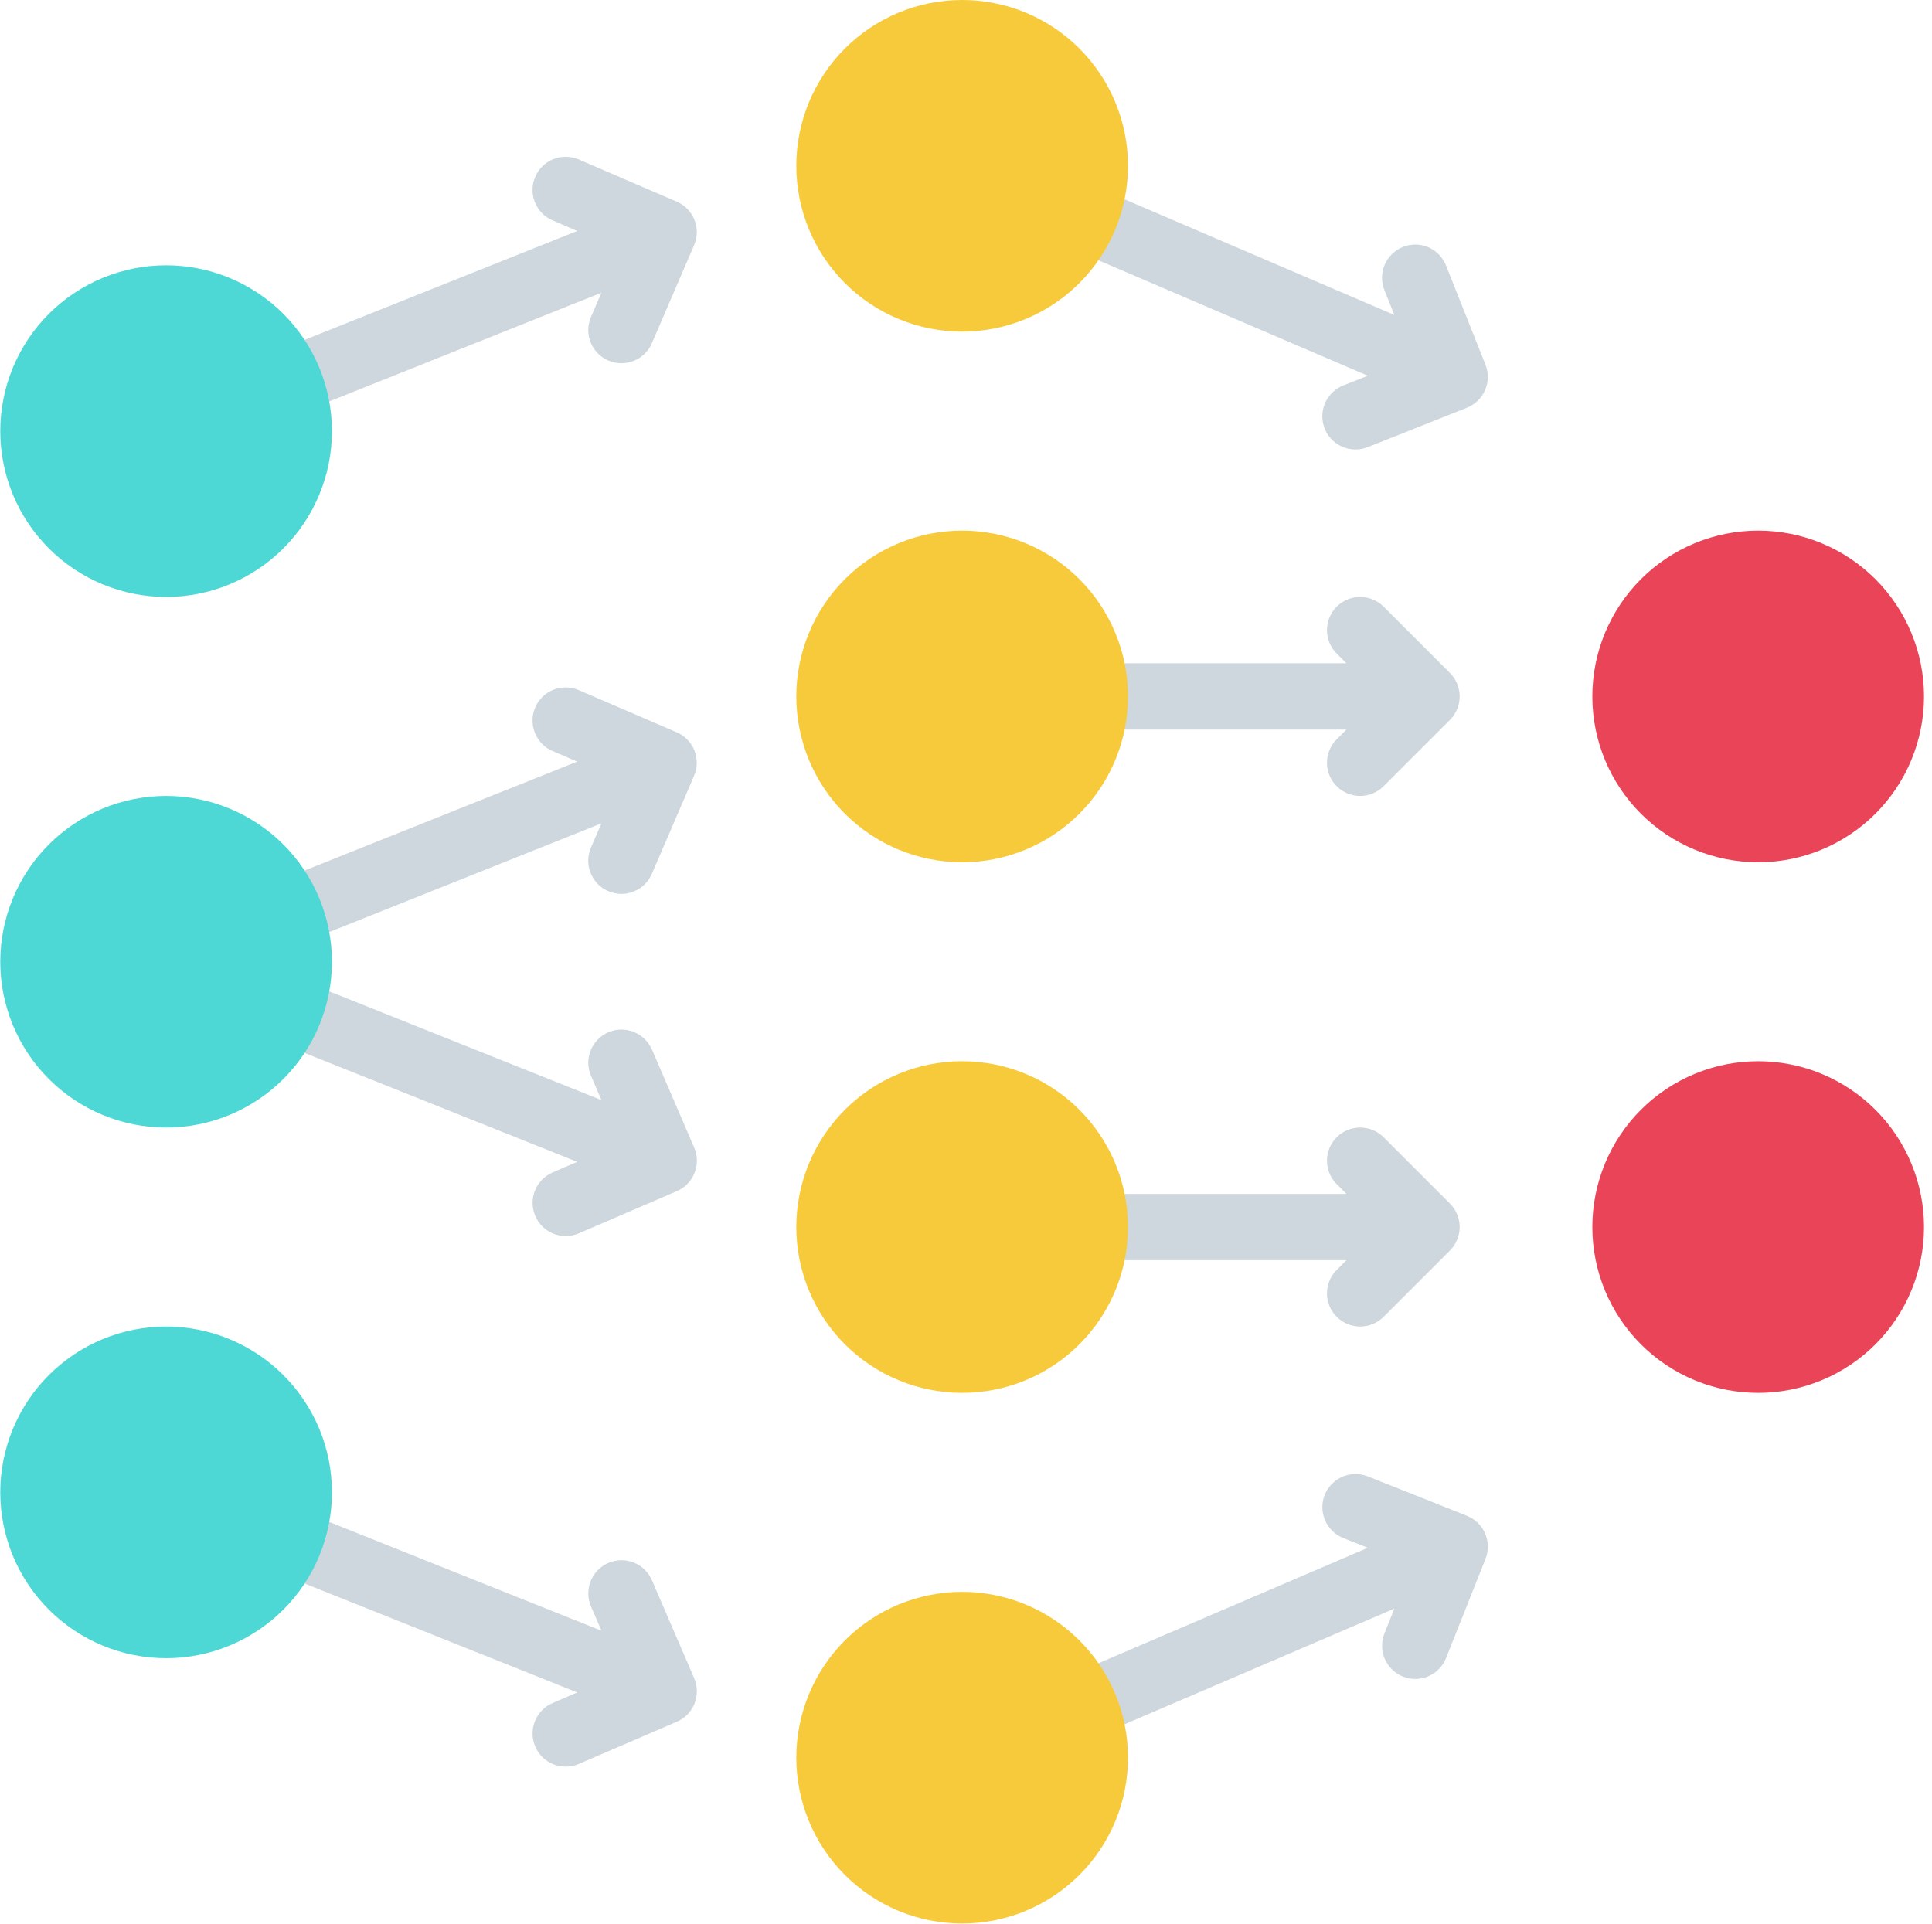 <svg xmlns="http://www.w3.org/2000/svg" xmlns:xlink="http://www.w3.org/1999/xlink" width="2500" zoomAndPan="magnify" viewBox="0 0 1874.88 1867.5" height="2490" preserveAspectRatio="xMidYMid meet" version="1.0"><defs><clipPath id="03123d3bbb"><path d="M 0.191 257 L 323 257 L 323 580 L 0.191 580 Z M 0.191 257 " clip-rule="nonzero"/></clipPath><clipPath id="530e35835b"><path d="M 0.191 772 L 323 772 L 323 1095 L 0.191 1095 Z M 0.191 772 " clip-rule="nonzero"/></clipPath><clipPath id="b1855d870c"><path d="M 0.191 1287 L 323 1287 L 323 1610 L 0.191 1610 Z M 0.191 1287 " clip-rule="nonzero"/></clipPath><clipPath id="b0336358ce"><path d="M 1545 515 L 1867.191 515 L 1867.191 837 L 1545 837 Z M 1545 515 " clip-rule="nonzero"/></clipPath><clipPath id="83028ccf93"><path d="M 1545 1030 L 1867.191 1030 L 1867.191 1352 L 1545 1352 Z M 1545 1030 " clip-rule="nonzero"/></clipPath></defs><path fill="#ced7dd" d="M 656.73 195.777 L 561.645 154.832 C 545.355 147.781 526.332 155.316 519.379 171.637 C 512.328 187.957 519.895 206.914 536.18 213.898 L 560.098 224.199 L 229.285 356.371 L 253.168 416.148 L 583.629 284.137 L 573.488 307.668 C 566.438 323.988 574.004 342.949 590.293 349.934 C 594.445 351.738 598.758 352.574 603.039 352.574 C 615.496 352.574 627.375 345.266 632.59 333.129 L 673.535 238.043 C 680.582 221.723 673.051 202.762 656.73 195.777 Z M 656.73 195.777 " fill-opacity="1" fill-rule="nonzero"/><path fill="#ced7dd" d="M 1303.582 374.141 C 1287.035 380.707 1278.988 399.441 1285.523 415.953 C 1290.547 428.605 1302.648 436.266 1315.461 436.266 C 1319.418 436.266 1323.445 435.559 1327.34 434.012 L 1423.555 395.773 C 1431.504 392.586 1437.844 386.438 1441.227 378.582 C 1444.605 370.762 1444.734 361.875 1441.578 353.926 L 1403.305 257.711 C 1396.738 241.195 1378.164 233.055 1361.492 239.715 C 1344.977 246.281 1336.898 264.984 1343.496 281.531 L 1353.121 305.707 L 1042.941 172.73 L 1017.547 231.895 L 1327.371 364.707 L 1303.582 374.172 Z M 1303.582 374.141 " fill-opacity="1" fill-rule="nonzero"/><path fill="#ced7dd" d="M 1423.586 1471.262 L 1327.371 1433.02 C 1310.855 1426.484 1292.156 1434.531 1285.555 1451.078 C 1279.023 1467.59 1287.07 1486.324 1303.613 1492.891 L 1327.402 1502.355 L 1017.578 1635.172 L 1042.977 1694.336 L 1353.156 1561.359 L 1343.531 1585.535 C 1336.93 1602.078 1345.012 1620.781 1361.523 1627.348 C 1365.449 1628.926 1369.477 1629.633 1373.434 1629.633 C 1386.215 1629.633 1398.316 1621.973 1403.34 1609.355 L 1441.613 1513.141 C 1444.797 1505.188 1444.668 1496.336 1441.258 1488.48 C 1437.91 1480.629 1431.535 1474.445 1423.586 1471.293 Z M 1423.586 1471.262 " fill-opacity="1" fill-rule="nonzero"/><path fill="#ced7dd" d="M 1407.105 653.227 L 1342.727 588.844 C 1330.141 576.258 1309.797 576.258 1297.207 588.844 C 1284.621 601.43 1284.621 621.773 1297.207 634.363 L 1306.641 643.793 L 1030.262 643.793 L 1030.262 708.172 L 1306.641 708.172 L 1297.207 717.605 C 1284.621 730.191 1284.621 750.535 1297.207 763.121 C 1303.484 769.398 1311.727 772.551 1319.969 772.551 C 1328.207 772.551 1336.449 769.398 1342.727 763.121 L 1407.105 698.742 C 1419.691 686.156 1419.691 665.812 1407.105 653.223 Z M 1407.105 653.227 " fill-opacity="1" fill-rule="nonzero"/><path fill="#ced7dd" d="M 656.73 710.812 L 561.645 669.867 C 545.355 662.848 526.332 670.316 519.379 686.668 C 512.328 702.988 519.895 721.949 536.18 728.934 L 560.066 739.234 L 245.766 864.809 L 269.652 924.582 L 583.598 799.172 L 573.457 822.703 C 566.406 839.023 573.973 857.984 590.258 864.969 C 594.41 866.77 598.727 867.609 603.008 867.609 C 615.465 867.609 627.344 860.301 632.559 848.164 L 673.5 753.078 C 680.551 736.758 673.02 717.797 656.699 710.812 Z M 656.73 710.812 " fill-opacity="1" fill-rule="nonzero"/><path fill="#ced7dd" d="M 632.59 1533.836 C 625.57 1517.453 606.547 1509.984 590.324 1517.035 C 574.004 1524.051 566.473 1543.012 573.52 1559.301 L 583.66 1582.828 L 237.523 1444.512 L 213.641 1504.285 L 560.129 1642.734 L 536.215 1653.035 C 519.895 1660.051 512.359 1679.012 519.41 1695.301 C 524.625 1707.5 536.504 1714.742 548.961 1714.742 C 553.242 1714.742 557.555 1713.906 561.707 1712.102 L 656.797 1671.156 C 673.148 1664.141 680.648 1645.18 673.598 1628.895 L 632.652 1533.805 Z M 632.59 1533.836 " fill-opacity="1" fill-rule="nonzero"/><path fill="#ced7dd" d="M 632.59 1018.801 C 625.57 1002.418 606.547 995.016 590.324 1002 C 574.004 1009.016 566.473 1027.977 573.52 1044.266 L 583.66 1067.797 L 269.715 942.383 L 245.832 1002.16 L 560.129 1127.73 L 536.246 1138.031 C 519.926 1145.051 512.395 1164.012 519.441 1180.297 C 524.656 1192.496 536.535 1199.742 548.992 1199.742 C 553.273 1199.742 557.586 1198.902 561.738 1197.102 L 656.828 1156.156 C 673.18 1149.137 680.68 1130.18 673.629 1113.891 L 632.684 1018.801 Z M 632.59 1018.801 " fill-opacity="1" fill-rule="nonzero"/><path fill="#ced7dd" d="M 1297.207 1278.156 C 1303.484 1284.43 1311.727 1287.586 1319.969 1287.586 C 1328.207 1287.586 1336.449 1284.43 1342.727 1278.156 L 1407.105 1213.773 C 1419.691 1201.188 1419.691 1180.844 1407.105 1168.258 L 1342.727 1103.879 C 1330.141 1091.293 1309.797 1091.293 1297.207 1103.879 C 1284.621 1116.465 1284.621 1136.809 1297.207 1149.395 L 1306.641 1158.828 L 1030.262 1158.828 L 1030.262 1223.207 L 1306.641 1223.207 L 1297.207 1232.637 C 1284.621 1245.223 1284.621 1265.57 1297.207 1278.156 Z M 1297.207 1278.156 " fill-opacity="1" fill-rule="nonzero"/><path fill="#f7ca3c" d="M 1094.641 160.949 C 1094.641 163.582 1094.574 166.215 1094.445 168.844 C 1094.316 171.477 1094.121 174.102 1093.863 176.723 C 1093.605 179.344 1093.285 181.957 1092.898 184.562 C 1092.512 187.168 1092.059 189.766 1091.547 192.348 C 1091.031 194.93 1090.457 197.5 1089.816 200.055 C 1089.176 202.609 1088.473 205.148 1087.707 207.668 C 1086.945 210.191 1086.117 212.691 1085.23 215.172 C 1084.344 217.648 1083.395 220.105 1082.387 222.539 C 1081.379 224.973 1080.312 227.383 1079.188 229.762 C 1078.059 232.145 1076.875 234.496 1075.633 236.82 C 1074.395 239.141 1073.094 241.434 1071.742 243.691 C 1070.387 245.953 1068.977 248.176 1067.516 250.367 C 1066.051 252.555 1064.535 254.711 1062.965 256.824 C 1061.398 258.941 1059.777 261.016 1058.105 263.055 C 1056.434 265.09 1054.715 267.082 1052.945 269.035 C 1051.176 270.984 1049.359 272.895 1047.5 274.758 C 1045.637 276.617 1043.73 278.434 1041.777 280.203 C 1039.824 281.973 1037.832 283.691 1035.797 285.363 C 1033.758 287.035 1031.684 288.652 1029.566 290.223 C 1027.453 291.793 1025.301 293.309 1023.109 294.773 C 1020.918 296.234 1018.695 297.645 1016.434 299 C 1014.176 300.352 1011.883 301.648 1009.562 302.891 C 1007.238 304.133 1004.887 305.316 1002.504 306.445 C 1000.125 307.57 997.715 308.637 995.281 309.645 C 992.848 310.652 990.395 311.602 987.914 312.488 C 985.434 313.375 982.934 314.203 980.41 314.965 C 977.891 315.73 975.352 316.434 972.797 317.074 C 970.242 317.715 967.672 318.289 965.09 318.805 C 962.508 319.316 959.914 319.77 957.309 320.156 C 954.703 320.539 952.09 320.863 949.465 321.121 C 946.844 321.379 944.219 321.574 941.59 321.703 C 938.957 321.832 936.324 321.898 933.691 321.898 C 931.059 321.898 928.426 321.832 925.793 321.703 C 923.164 321.574 920.535 321.379 917.914 321.121 C 915.293 320.863 912.68 320.539 910.074 320.156 C 907.469 319.77 904.875 319.316 902.293 318.805 C 899.707 318.289 897.141 317.715 894.582 317.074 C 892.027 316.434 889.492 315.73 886.969 314.965 C 884.449 314.203 881.949 313.375 879.469 312.488 C 876.988 311.602 874.531 310.652 872.098 309.645 C 869.664 308.637 867.258 307.57 864.875 306.445 C 862.496 305.316 860.145 304.133 857.82 302.891 C 855.496 301.648 853.207 300.352 850.945 299 C 848.688 297.645 846.465 296.234 844.273 294.773 C 842.082 293.309 839.93 291.793 837.812 290.223 C 835.699 288.652 833.621 287.035 831.586 285.363 C 829.551 283.691 827.555 281.973 825.605 280.203 C 823.652 278.434 821.746 276.617 819.883 274.758 C 818.02 272.895 816.207 270.984 814.438 269.035 C 812.668 267.082 810.949 265.09 809.277 263.055 C 807.605 261.016 805.984 258.941 804.414 256.824 C 802.848 254.711 801.332 252.555 799.867 250.367 C 798.402 248.176 796.996 245.953 795.641 243.691 C 794.285 241.434 792.988 239.141 791.746 236.82 C 790.504 234.496 789.32 232.145 788.195 229.762 C 787.07 227.383 786.004 224.973 784.992 222.539 C 783.984 220.105 783.039 217.648 782.152 215.172 C 781.262 212.691 780.438 210.191 779.672 207.668 C 778.91 205.148 778.207 202.609 777.566 200.055 C 776.926 197.5 776.348 194.93 775.836 192.348 C 775.32 189.766 774.871 187.168 774.484 184.562 C 774.098 181.957 773.777 179.344 773.52 176.723 C 773.258 174.102 773.066 171.477 772.938 168.844 C 772.809 166.215 772.742 163.582 772.742 160.949 C 772.742 158.312 772.809 155.684 772.938 153.051 C 773.066 150.422 773.258 147.793 773.52 145.172 C 773.777 142.551 774.098 139.938 774.484 137.332 C 774.871 134.727 775.32 132.133 775.836 129.547 C 776.348 126.965 776.926 124.395 777.566 121.84 C 778.207 119.285 778.91 116.75 779.672 114.227 C 780.438 111.707 781.262 109.207 782.152 106.727 C 783.039 104.246 783.984 101.789 784.992 99.355 C 786.004 96.922 787.07 94.516 788.195 92.133 C 789.32 89.754 790.504 87.402 791.746 85.078 C 792.988 82.754 794.285 80.465 795.641 78.203 C 796.996 75.945 798.402 73.719 799.867 71.531 C 801.332 69.34 802.848 67.188 804.414 65.07 C 805.984 62.957 807.605 60.879 809.277 58.844 C 810.949 56.809 812.668 54.812 814.438 52.863 C 816.203 50.91 818.02 49.004 819.883 47.141 C 821.746 45.277 823.652 43.461 825.605 41.695 C 827.555 39.926 829.551 38.203 831.586 36.535 C 833.621 34.863 835.699 33.242 837.812 31.672 C 839.93 30.105 842.082 28.59 844.273 27.125 C 846.465 25.66 848.688 24.254 850.945 22.898 C 853.207 21.543 855.496 20.246 857.82 19.004 C 860.145 17.762 862.496 16.578 864.875 15.453 C 867.258 14.328 869.664 13.258 872.098 12.25 C 874.531 11.242 876.988 10.297 879.469 9.41 C 881.949 8.52 884.449 7.695 886.969 6.93 C 889.492 6.164 892.027 5.465 894.582 4.824 C 897.141 4.184 899.707 3.605 902.293 3.094 C 904.875 2.578 907.469 2.129 910.074 1.742 C 912.68 1.355 915.293 1.031 917.914 0.773 C 920.535 0.516 923.164 0.324 925.793 0.195 C 928.426 0.066 931.059 0 933.691 0 C 936.324 0 938.957 0.066 941.59 0.195 C 944.219 0.324 946.844 0.516 949.465 0.773 C 952.09 1.031 954.703 1.355 957.309 1.742 C 959.914 2.129 962.508 2.578 965.09 3.094 C 967.672 3.605 970.242 4.184 972.797 4.824 C 975.352 5.465 977.891 6.164 980.41 6.93 C 982.934 7.695 985.434 8.52 987.914 9.41 C 990.395 10.297 992.848 11.242 995.281 12.25 C 997.715 13.258 1000.125 14.328 1002.504 15.453 C 1004.887 16.578 1007.238 17.762 1009.562 19.004 C 1011.883 20.246 1014.176 21.543 1016.434 22.898 C 1018.695 24.254 1020.918 25.66 1023.109 27.125 C 1025.301 28.59 1027.453 30.105 1029.566 31.672 C 1031.684 33.242 1033.758 34.863 1035.797 36.535 C 1037.832 38.203 1039.824 39.926 1041.777 41.695 C 1043.73 43.461 1045.637 45.277 1047.5 47.141 C 1049.359 49.004 1051.176 50.91 1052.945 52.863 C 1054.715 54.812 1056.434 56.809 1058.105 58.844 C 1059.777 60.879 1061.398 62.957 1062.965 65.07 C 1064.535 67.188 1066.051 69.34 1067.516 71.531 C 1068.977 73.719 1070.387 75.945 1071.742 78.203 C 1073.094 80.465 1074.395 82.754 1075.633 85.078 C 1076.875 87.402 1078.059 89.754 1079.188 92.133 C 1080.312 94.516 1081.379 96.922 1082.387 99.355 C 1083.395 101.789 1084.344 104.246 1085.23 106.727 C 1086.117 109.207 1086.945 111.707 1087.707 114.227 C 1088.473 116.75 1089.176 119.285 1089.816 121.84 C 1090.457 124.395 1091.031 126.965 1091.547 129.547 C 1092.059 132.133 1092.512 134.727 1092.898 137.332 C 1093.285 139.938 1093.605 142.551 1093.863 145.172 C 1094.121 147.793 1094.316 150.422 1094.445 153.051 C 1094.574 155.684 1094.641 158.312 1094.641 160.949 Z M 1094.641 160.949 " fill-opacity="1" fill-rule="nonzero"/><path fill="#f7ca3c" d="M 1094.641 675.984 C 1094.641 678.617 1094.574 681.25 1094.445 683.879 C 1094.316 686.512 1094.121 689.137 1093.863 691.758 C 1093.605 694.379 1093.285 696.992 1092.898 699.598 C 1092.512 702.203 1092.059 704.797 1091.547 707.383 C 1091.031 709.965 1090.457 712.535 1089.816 715.09 C 1089.176 717.645 1088.473 720.184 1087.707 722.703 C 1086.945 725.223 1086.117 727.723 1085.23 730.203 C 1084.344 732.684 1083.395 735.141 1082.387 737.574 C 1081.379 740.008 1080.312 742.414 1079.188 744.797 C 1078.059 747.18 1076.875 749.531 1075.633 751.852 C 1074.395 754.176 1073.094 756.469 1071.742 758.727 C 1070.387 760.984 1068.977 763.211 1067.516 765.402 C 1066.051 767.59 1064.535 769.742 1062.965 771.859 C 1061.398 773.977 1059.777 776.051 1058.105 778.086 C 1056.434 780.125 1054.715 782.117 1052.945 784.07 C 1051.176 786.02 1049.359 787.926 1047.5 789.789 C 1045.637 791.652 1043.73 793.469 1041.777 795.238 C 1039.824 797.008 1037.832 798.727 1035.797 800.398 C 1033.758 802.07 1031.684 803.688 1029.566 805.258 C 1027.453 806.828 1025.301 808.344 1023.109 809.805 C 1020.918 811.27 1018.695 812.68 1016.434 814.031 C 1014.176 815.387 1011.883 816.684 1009.562 817.926 C 1007.238 819.168 1004.887 820.352 1002.504 821.477 C 1000.125 822.605 997.715 823.672 995.281 824.68 C 992.848 825.688 990.395 826.637 987.914 827.523 C 985.434 828.41 982.934 829.234 980.41 830 C 977.891 830.766 975.352 831.469 972.797 832.109 C 970.242 832.746 967.672 833.324 965.09 833.84 C 962.508 834.352 959.914 834.801 957.309 835.188 C 954.703 835.574 952.09 835.898 949.465 836.156 C 946.844 836.414 944.219 836.609 941.59 836.738 C 938.957 836.867 936.324 836.93 933.691 836.93 C 931.059 836.93 928.426 836.867 925.793 836.738 C 923.164 836.609 920.535 836.414 917.914 836.156 C 915.293 835.898 912.68 835.574 910.074 835.188 C 907.469 834.801 904.875 834.352 902.293 833.84 C 899.707 833.324 897.141 832.746 894.582 832.109 C 892.027 831.469 889.492 830.766 886.969 830 C 884.449 829.234 881.949 828.41 879.469 827.523 C 876.988 826.637 874.531 825.688 872.098 824.68 C 869.664 823.672 867.258 822.605 864.875 821.477 C 862.496 820.352 860.145 819.168 857.82 817.926 C 855.496 816.684 853.207 815.387 850.945 814.031 C 848.688 812.68 846.465 811.27 844.273 809.805 C 842.082 808.344 839.93 806.828 837.812 805.258 C 835.699 803.688 833.621 802.07 831.586 800.398 C 829.551 798.727 827.555 797.008 825.605 795.238 C 823.652 793.469 821.746 791.652 819.883 789.789 C 818.02 787.926 816.207 786.02 814.438 784.07 C 812.668 782.117 810.949 780.125 809.277 778.086 C 807.605 776.051 805.984 773.977 804.414 771.859 C 802.848 769.742 801.332 767.59 799.867 765.402 C 798.402 763.211 796.996 760.984 795.641 758.727 C 794.285 756.469 792.988 754.176 791.746 751.852 C 790.504 749.531 789.32 747.18 788.195 744.797 C 787.07 742.414 786.004 740.008 784.992 737.574 C 783.984 735.141 783.039 732.684 782.152 730.203 C 781.262 727.723 780.438 725.223 779.672 722.703 C 778.91 720.184 778.207 717.645 777.566 715.09 C 776.926 712.535 776.348 709.965 775.836 707.383 C 775.32 704.797 774.871 702.203 774.484 699.598 C 774.098 696.992 773.777 694.379 773.52 691.758 C 773.258 689.137 773.066 686.512 772.938 683.879 C 772.809 681.25 772.742 678.617 772.742 675.984 C 772.742 673.348 772.809 670.715 772.938 668.086 C 773.066 665.453 773.258 662.828 773.52 660.207 C 773.777 657.586 774.098 654.973 774.484 652.367 C 774.871 649.762 775.32 647.168 775.836 644.582 C 776.348 642 776.926 639.43 777.566 636.875 C 778.207 634.32 778.91 631.781 779.672 629.262 C 780.438 626.742 781.262 624.242 782.152 621.762 C 783.039 619.281 783.984 616.824 784.992 614.391 C 786.004 611.957 787.07 609.551 788.195 607.168 C 789.32 604.789 790.504 602.434 791.746 600.113 C 792.988 597.789 794.285 595.496 795.641 593.238 C 796.996 590.98 798.402 588.754 799.867 586.566 C 801.332 584.375 802.848 582.223 804.414 580.105 C 805.984 577.992 807.605 575.914 809.277 573.879 C 810.949 571.844 812.668 569.848 814.438 567.895 C 816.203 565.945 818.02 564.039 819.883 562.176 C 821.746 560.312 823.652 558.496 825.605 556.727 C 827.555 554.961 829.551 553.238 831.586 551.566 C 833.621 549.898 835.699 548.277 837.812 546.707 C 839.93 545.141 842.082 543.621 844.273 542.16 C 846.465 540.695 848.688 539.285 850.945 537.934 C 853.207 536.578 855.496 535.281 857.82 534.039 C 860.145 532.797 862.496 531.613 864.875 530.488 C 867.258 529.359 869.664 528.293 872.098 527.285 C 874.531 526.277 876.988 525.332 879.469 524.441 C 881.949 523.555 884.449 522.73 886.969 521.965 C 889.492 521.199 892.027 520.496 894.582 519.859 C 897.141 519.219 899.707 518.641 902.293 518.129 C 904.875 517.613 907.469 517.164 910.074 516.777 C 912.68 516.391 915.293 516.066 917.914 515.809 C 920.535 515.551 923.164 515.359 925.793 515.227 C 928.426 515.098 931.059 515.035 933.691 515.035 C 936.324 515.035 938.957 515.098 941.59 515.227 C 944.219 515.359 946.844 515.551 949.465 515.809 C 952.09 516.066 954.703 516.391 957.309 516.777 C 959.914 517.164 962.508 517.613 965.09 518.129 C 967.672 518.641 970.242 519.219 972.797 519.859 C 975.352 520.496 977.891 521.199 980.41 521.965 C 982.934 522.73 985.434 523.555 987.914 524.441 C 990.395 525.332 992.848 526.277 995.281 527.285 C 997.715 528.293 1000.125 529.359 1002.504 530.488 C 1004.887 531.613 1007.238 532.797 1009.562 534.039 C 1011.883 535.281 1014.176 536.578 1016.434 537.934 C 1018.695 539.285 1020.918 540.695 1023.109 542.16 C 1025.301 543.621 1027.453 545.141 1029.566 546.707 C 1031.684 548.277 1033.758 549.898 1035.797 551.566 C 1037.832 553.238 1039.824 554.961 1041.777 556.727 C 1043.73 558.496 1045.637 560.312 1047.5 562.176 C 1049.359 564.039 1051.176 565.945 1052.945 567.895 C 1054.715 569.848 1056.434 571.844 1058.105 573.879 C 1059.777 575.914 1061.398 577.992 1062.965 580.105 C 1064.535 582.223 1066.051 584.375 1067.516 586.566 C 1068.977 588.754 1070.387 590.98 1071.742 593.238 C 1073.094 595.496 1074.395 597.789 1075.633 600.113 C 1076.875 602.434 1078.059 604.789 1079.188 607.168 C 1080.312 609.551 1081.379 611.957 1082.387 614.391 C 1083.395 616.824 1084.344 619.281 1085.23 621.762 C 1086.117 624.242 1086.945 626.742 1087.707 629.262 C 1088.473 631.781 1089.176 634.32 1089.816 636.875 C 1090.457 639.43 1091.031 642 1091.547 644.582 C 1092.059 647.168 1092.512 649.762 1092.898 652.367 C 1093.285 654.973 1093.605 657.586 1093.863 660.207 C 1094.121 662.828 1094.316 665.453 1094.445 668.086 C 1094.574 670.715 1094.641 673.348 1094.641 675.984 Z M 1094.641 675.984 " fill-opacity="1" fill-rule="nonzero"/><path fill="#f7ca3c" d="M 1094.641 1191.016 C 1094.641 1193.652 1094.574 1196.285 1094.445 1198.914 C 1094.316 1201.547 1094.121 1204.172 1093.863 1206.793 C 1093.605 1209.414 1093.285 1212.027 1092.898 1214.633 C 1092.512 1217.238 1092.059 1219.832 1091.547 1222.418 C 1091.031 1225 1090.457 1227.57 1089.816 1230.125 C 1089.176 1232.68 1088.473 1235.219 1087.707 1237.738 C 1086.945 1240.258 1086.117 1242.758 1085.23 1245.238 C 1084.344 1247.719 1083.395 1250.176 1082.387 1252.609 C 1081.379 1255.043 1080.312 1257.449 1079.188 1259.832 C 1078.059 1262.211 1076.875 1264.566 1075.633 1266.887 C 1074.395 1269.211 1073.094 1271.5 1071.742 1273.762 C 1070.387 1276.02 1068.977 1278.246 1067.516 1280.434 C 1066.051 1282.625 1064.535 1284.777 1062.965 1286.895 C 1061.398 1289.008 1059.777 1291.086 1058.105 1293.121 C 1056.434 1295.156 1054.715 1297.152 1052.945 1299.102 C 1051.176 1301.055 1049.359 1302.961 1047.5 1304.824 C 1045.637 1306.688 1043.73 1308.504 1041.777 1310.273 C 1039.824 1312.039 1037.832 1313.762 1035.797 1315.434 C 1033.758 1317.102 1031.684 1318.723 1029.566 1320.293 C 1027.453 1321.859 1025.301 1323.379 1023.109 1324.84 C 1020.918 1326.305 1018.695 1327.715 1016.434 1329.066 C 1014.176 1330.422 1011.883 1331.719 1009.562 1332.961 C 1007.238 1334.203 1004.887 1335.387 1002.504 1336.512 C 1000.125 1337.641 997.715 1338.707 995.281 1339.715 C 992.848 1340.723 990.395 1341.668 987.914 1342.559 C 985.434 1343.445 982.934 1344.27 980.41 1345.035 C 977.891 1345.801 975.352 1346.504 972.797 1347.141 C 970.242 1347.781 967.672 1348.359 965.09 1348.871 C 962.508 1349.387 959.914 1349.836 957.309 1350.223 C 954.703 1350.609 952.09 1350.934 949.465 1351.191 C 946.844 1351.449 944.219 1351.641 941.59 1351.773 C 938.957 1351.902 936.324 1351.965 933.691 1351.965 C 931.059 1351.965 928.426 1351.902 925.793 1351.773 C 923.164 1351.641 920.535 1351.449 917.914 1351.191 C 915.293 1350.934 912.68 1350.609 910.074 1350.223 C 907.469 1349.836 904.875 1349.387 902.293 1348.871 C 899.707 1348.359 897.141 1347.781 894.582 1347.141 C 892.027 1346.504 889.492 1345.801 886.969 1345.035 C 884.449 1344.27 881.949 1343.445 879.469 1342.559 C 876.988 1341.668 874.531 1340.723 872.098 1339.715 C 869.664 1338.707 867.258 1337.641 864.875 1336.512 C 862.496 1335.387 860.145 1334.203 857.82 1332.961 C 855.496 1331.719 853.207 1330.422 850.945 1329.066 C 848.688 1327.715 846.465 1326.305 844.273 1324.84 C 842.082 1323.379 839.93 1321.863 837.812 1320.293 C 835.699 1318.723 833.621 1317.102 831.586 1315.434 C 829.551 1313.762 827.555 1312.043 825.605 1310.273 C 823.652 1308.504 821.746 1306.688 819.883 1304.824 C 818.02 1302.961 816.207 1301.055 814.438 1299.102 C 812.668 1297.152 810.949 1295.156 809.277 1293.121 C 807.605 1291.086 805.984 1289.008 804.414 1286.895 C 802.848 1284.777 801.332 1282.625 799.867 1280.434 C 798.402 1278.246 796.996 1276.02 795.641 1273.762 C 794.285 1271.5 792.988 1269.211 791.746 1266.887 C 790.504 1264.566 789.32 1262.211 788.195 1259.832 C 787.07 1257.449 786.004 1255.043 784.992 1252.609 C 783.984 1250.176 783.039 1247.719 782.152 1245.238 C 781.262 1242.758 780.438 1240.258 779.672 1237.738 C 778.91 1235.219 778.207 1232.68 777.566 1230.125 C 776.926 1227.57 776.348 1225 775.836 1222.418 C 775.32 1219.832 774.871 1217.238 774.484 1214.633 C 774.098 1212.027 773.777 1209.414 773.52 1206.793 C 773.258 1204.172 773.066 1201.547 772.938 1198.914 C 772.809 1196.285 772.742 1193.652 772.742 1191.016 C 772.742 1188.383 772.809 1185.75 772.938 1183.121 C 773.066 1180.488 773.258 1177.863 773.52 1175.242 C 773.777 1172.621 774.098 1170.008 774.484 1167.402 C 774.871 1164.797 775.32 1162.203 775.836 1159.617 C 776.348 1157.035 776.926 1154.465 777.566 1151.91 C 778.207 1149.355 778.91 1146.816 779.672 1144.297 C 780.438 1141.777 781.262 1139.273 782.152 1136.797 C 783.039 1134.316 783.984 1131.859 784.992 1129.426 C 786.004 1126.992 787.07 1124.586 788.195 1122.203 C 789.32 1119.82 790.504 1117.469 791.746 1115.148 C 792.988 1112.824 794.285 1110.531 795.641 1108.273 C 796.996 1106.016 798.402 1103.789 799.867 1101.598 C 801.332 1099.41 802.848 1097.258 804.414 1095.141 C 805.984 1093.023 807.605 1090.949 809.277 1088.914 C 810.949 1086.875 812.668 1084.883 814.438 1082.93 C 816.203 1080.98 818.02 1079.07 819.883 1077.211 C 821.746 1075.348 823.652 1073.531 825.605 1071.762 C 827.555 1069.992 829.551 1068.273 831.586 1066.602 C 833.621 1064.93 835.699 1063.312 837.812 1061.742 C 839.93 1060.172 842.082 1058.656 844.273 1057.195 C 846.465 1055.73 848.688 1054.32 850.945 1052.969 C 853.207 1051.613 855.496 1050.316 857.82 1049.074 C 860.145 1047.832 862.496 1046.648 864.875 1045.523 C 867.258 1044.395 869.664 1043.328 872.098 1042.32 C 874.531 1041.312 876.988 1040.363 879.469 1039.477 C 881.949 1038.59 884.449 1037.766 886.969 1037 C 889.492 1036.234 892.027 1035.531 894.582 1034.891 C 897.141 1034.254 899.707 1033.676 902.293 1033.16 C 904.875 1032.648 907.469 1032.199 910.074 1031.812 C 912.68 1031.426 915.293 1031.102 917.914 1030.844 C 920.535 1030.586 923.164 1030.391 925.793 1030.262 C 928.426 1030.133 931.059 1030.07 933.691 1030.07 C 936.324 1030.07 938.957 1030.133 941.59 1030.262 C 944.219 1030.391 946.844 1030.586 949.465 1030.844 C 952.09 1031.102 954.703 1031.426 957.309 1031.812 C 959.914 1032.199 962.508 1032.648 965.09 1033.16 C 967.672 1033.676 970.242 1034.254 972.797 1034.891 C 975.352 1035.531 977.891 1036.234 980.41 1037 C 982.934 1037.766 985.434 1038.59 987.914 1039.477 C 990.395 1040.363 992.848 1041.312 995.281 1042.32 C 997.715 1043.328 1000.125 1044.395 1002.504 1045.523 C 1004.887 1046.648 1007.238 1047.832 1009.562 1049.074 C 1011.883 1050.316 1014.176 1051.613 1016.434 1052.969 C 1018.695 1054.32 1020.918 1055.73 1023.109 1057.195 C 1025.301 1058.656 1027.453 1060.172 1029.566 1061.742 C 1031.684 1063.312 1033.758 1064.93 1035.797 1066.602 C 1037.832 1068.273 1039.824 1069.992 1041.777 1071.762 C 1043.73 1073.531 1045.637 1075.348 1047.5 1077.211 C 1049.359 1079.07 1051.176 1080.98 1052.945 1082.93 C 1054.715 1084.883 1056.434 1086.875 1058.105 1088.914 C 1059.777 1090.949 1061.398 1093.023 1062.965 1095.141 C 1064.535 1097.258 1066.051 1099.41 1067.516 1101.598 C 1068.977 1103.789 1070.387 1106.016 1071.742 1108.273 C 1073.094 1110.531 1074.395 1112.824 1075.633 1115.148 C 1076.875 1117.469 1078.059 1119.82 1079.188 1122.203 C 1080.312 1124.586 1081.379 1126.992 1082.387 1129.426 C 1083.395 1131.859 1084.344 1134.316 1085.23 1136.797 C 1086.117 1139.273 1086.945 1141.777 1087.707 1144.297 C 1088.473 1146.816 1089.176 1149.355 1089.816 1151.91 C 1090.457 1154.465 1091.031 1157.035 1091.547 1159.617 C 1092.059 1162.203 1092.512 1164.797 1092.898 1167.402 C 1093.285 1170.008 1093.605 1172.621 1093.863 1175.242 C 1094.121 1177.863 1094.316 1180.488 1094.445 1183.121 C 1094.574 1185.75 1094.641 1188.383 1094.641 1191.016 Z M 1094.641 1191.016 " fill-opacity="1" fill-rule="nonzero"/><g clip-path="url(#03123d3bbb)"><path fill="#4ed8d5" d="M 322.086 418.465 C 322.086 421.098 322.023 423.73 321.895 426.363 C 321.766 428.992 321.57 431.621 321.312 434.242 C 321.055 436.863 320.73 439.477 320.344 442.082 C 319.957 444.688 319.508 447.281 318.996 449.863 C 318.48 452.449 317.902 455.02 317.266 457.574 C 316.625 460.129 315.922 462.664 315.156 465.188 C 314.391 467.707 313.566 470.207 312.68 472.688 C 311.793 475.168 310.844 477.625 309.836 480.059 C 308.828 482.492 307.762 484.898 306.633 487.281 C 305.508 489.66 304.324 492.012 303.082 494.336 C 301.84 496.66 300.543 498.949 299.188 501.211 C 297.836 503.469 296.426 505.691 294.961 507.883 C 293.5 510.074 291.984 512.227 290.414 514.344 C 288.844 516.457 287.227 518.535 285.555 520.57 C 283.883 522.605 282.164 524.602 280.395 526.551 C 278.625 528.504 276.809 530.41 274.945 532.273 C 273.086 534.137 271.176 535.953 269.227 537.719 C 267.273 539.488 265.281 541.211 263.242 542.879 C 261.207 544.551 259.133 546.172 257.016 547.742 C 254.898 549.309 252.746 550.824 250.559 552.289 C 248.367 553.754 246.141 555.16 243.883 556.516 C 241.625 557.871 239.332 559.168 237.008 560.41 C 234.688 561.652 232.336 562.836 229.953 563.961 C 227.574 565.086 225.164 566.152 222.73 567.164 C 220.297 568.172 217.84 569.117 215.359 570.004 C 212.883 570.895 210.379 571.719 207.859 572.484 C 205.34 573.246 202.801 573.949 200.246 574.59 C 197.691 575.23 195.121 575.809 192.539 576.32 C 189.957 576.836 187.359 577.285 184.754 577.672 C 182.148 578.059 179.535 578.379 176.914 578.641 C 174.293 578.898 171.668 579.09 169.035 579.219 C 166.406 579.348 163.773 579.414 161.141 579.414 C 158.504 579.414 155.871 579.348 153.242 579.219 C 150.609 579.09 147.984 578.898 145.363 578.641 C 142.742 578.379 140.129 578.059 137.523 577.672 C 134.918 577.285 132.324 576.836 129.738 576.32 C 127.156 575.809 124.586 575.23 122.031 574.59 C 119.477 573.949 116.938 573.246 114.418 572.484 C 111.898 571.719 109.398 570.895 106.918 570.004 C 104.438 569.117 101.98 568.172 99.547 567.164 C 97.113 566.152 94.707 565.086 92.324 563.961 C 89.945 562.836 87.59 561.652 85.27 560.41 C 82.945 559.168 80.656 557.871 78.395 556.516 C 76.137 555.16 73.91 553.754 71.723 552.289 C 69.531 550.824 67.379 549.309 65.262 547.742 C 63.148 546.172 61.07 544.551 59.035 542.879 C 57 541.211 55.004 539.488 53.055 537.719 C 51.102 535.953 49.195 534.137 47.332 532.273 C 45.469 530.41 43.652 528.504 41.883 526.551 C 40.117 524.602 38.395 522.605 36.723 520.57 C 35.055 518.535 33.434 516.457 31.863 514.344 C 30.297 512.227 28.777 510.074 27.316 507.883 C 25.852 505.691 24.445 503.469 23.09 501.211 C 21.734 498.949 20.438 496.66 19.195 494.336 C 17.953 492.012 16.77 489.66 15.645 487.281 C 14.516 484.898 13.449 482.492 12.441 480.059 C 11.434 477.625 10.488 475.168 9.598 472.688 C 8.711 470.207 7.887 467.707 7.121 465.188 C 6.355 462.664 5.656 460.129 5.016 457.574 C 4.375 455.02 3.797 452.449 3.285 449.863 C 2.77 447.281 2.32 444.688 1.934 442.082 C 1.547 439.477 1.223 436.863 0.965 434.242 C 0.707 431.621 0.516 428.992 0.387 426.363 C 0.254 423.73 0.191 421.098 0.191 418.465 C 0.191 415.832 0.254 413.199 0.387 410.566 C 0.516 407.938 0.707 405.312 0.965 402.691 C 1.223 400.07 1.547 397.453 1.934 394.848 C 2.32 392.242 2.77 389.648 3.285 387.066 C 3.797 384.484 4.375 381.914 5.016 379.359 C 5.656 376.805 6.355 374.266 7.121 371.746 C 7.887 369.223 8.711 366.723 9.598 364.242 C 10.488 361.762 11.434 359.309 12.441 356.875 C 13.449 354.441 14.516 352.031 15.645 349.652 C 16.77 347.27 17.953 344.918 19.195 342.594 C 20.438 340.273 21.734 337.98 23.09 335.723 C 24.445 333.461 25.852 331.238 27.316 329.047 C 28.777 326.855 30.297 324.703 31.863 322.59 C 33.434 320.473 35.055 318.398 36.723 316.359 C 38.395 314.324 40.117 312.332 41.883 310.379 C 43.652 308.426 45.469 306.52 47.332 304.656 C 49.195 302.797 51.102 300.98 53.055 299.211 C 55.004 297.441 57 295.723 59.035 294.051 C 61.07 292.379 63.148 290.758 65.262 289.191 C 67.379 287.621 69.531 286.105 71.723 284.641 C 73.91 283.18 76.137 281.77 78.395 280.414 C 80.656 279.062 82.945 277.762 85.27 276.523 C 87.59 275.281 89.945 274.098 92.324 272.969 C 94.707 271.844 97.113 270.777 99.547 269.77 C 101.98 268.762 104.438 267.812 106.918 266.926 C 109.398 266.039 111.898 265.211 114.418 264.449 C 116.938 263.684 119.477 262.98 122.031 262.34 C 124.586 261.699 127.156 261.125 129.738 260.609 C 132.324 260.098 134.918 259.645 137.523 259.258 C 140.129 258.871 142.742 258.551 145.363 258.293 C 147.984 258.035 150.609 257.84 153.242 257.711 C 155.871 257.582 158.504 257.516 161.141 257.516 C 163.773 257.516 166.406 257.582 169.035 257.711 C 171.668 257.84 174.293 258.035 176.914 258.293 C 179.535 258.551 182.148 258.871 184.754 259.258 C 187.359 259.645 189.957 260.098 192.539 260.609 C 195.121 261.125 197.691 261.699 200.246 262.34 C 202.801 262.98 205.34 263.684 207.859 264.449 C 210.379 265.211 212.883 266.039 215.359 266.926 C 217.84 267.812 220.297 268.762 222.73 269.77 C 225.164 270.777 227.574 271.844 229.953 272.969 C 232.336 274.098 234.688 275.281 237.008 276.523 C 239.332 277.762 241.625 279.062 243.883 280.414 C 246.141 281.77 248.367 283.18 250.559 284.641 C 252.746 286.105 254.898 287.621 257.016 289.191 C 259.133 290.758 261.207 292.379 263.242 294.051 C 265.281 295.723 267.273 297.441 269.227 299.211 C 271.176 300.98 273.086 302.797 274.945 304.656 C 276.809 306.52 278.625 308.426 280.395 310.379 C 282.164 312.332 283.883 314.324 285.555 316.359 C 287.227 318.398 288.844 320.473 290.414 322.59 C 291.984 324.703 293.5 326.855 294.961 329.047 C 296.426 331.238 297.836 333.461 299.188 335.723 C 300.543 337.98 301.84 340.273 303.082 342.594 C 304.324 344.918 305.508 347.27 306.633 349.652 C 307.762 352.031 308.828 354.441 309.836 356.875 C 310.844 359.309 311.793 361.762 312.68 364.242 C 313.566 366.723 314.391 369.223 315.156 371.746 C 315.922 374.266 316.625 376.805 317.266 379.359 C 317.902 381.914 318.48 384.484 318.996 387.066 C 319.508 389.648 319.957 392.242 320.344 394.848 C 320.73 397.453 321.055 400.07 321.312 402.691 C 321.57 405.312 321.766 407.938 321.895 410.566 C 322.023 413.199 322.086 415.832 322.086 418.465 Z M 322.086 418.465 " fill-opacity="1" fill-rule="nonzero"/></g><g clip-path="url(#530e35835b)"><path fill="#4ed8d5" d="M 322.086 933.5 C 322.086 936.133 322.023 938.766 321.895 941.398 C 321.766 944.027 321.57 946.656 321.312 949.277 C 321.055 951.898 320.73 954.512 320.344 957.117 C 319.957 959.723 319.508 962.316 318.996 964.898 C 318.48 967.484 317.902 970.051 317.266 972.605 C 316.625 975.164 315.922 977.699 315.156 980.223 C 314.391 982.742 313.566 985.242 312.68 987.723 C 311.793 990.203 310.844 992.66 309.836 995.094 C 308.828 997.527 307.762 999.934 306.633 1002.312 C 305.508 1004.695 304.324 1007.047 303.082 1009.371 C 301.84 1011.691 300.543 1013.984 299.188 1016.242 C 297.836 1018.504 296.426 1020.727 294.961 1022.918 C 293.5 1025.109 291.984 1027.262 290.414 1029.375 C 288.844 1031.492 287.227 1033.566 285.555 1035.605 C 283.883 1037.641 282.164 1039.633 280.395 1041.586 C 278.625 1043.539 276.809 1045.445 274.945 1047.309 C 273.086 1049.172 271.176 1050.984 269.227 1052.754 C 267.273 1054.523 265.281 1056.242 263.242 1057.914 C 261.207 1059.586 259.133 1061.207 257.016 1062.773 C 254.898 1064.344 252.746 1065.859 250.559 1067.324 C 248.367 1068.785 246.141 1070.195 243.883 1071.551 C 241.625 1072.902 239.332 1074.203 237.008 1075.445 C 234.688 1076.684 232.336 1077.871 229.953 1078.996 C 227.574 1080.121 225.164 1081.188 222.73 1082.195 C 220.297 1083.203 217.84 1084.152 215.359 1085.039 C 212.883 1085.926 210.379 1086.754 207.859 1087.52 C 205.34 1088.281 202.801 1088.984 200.246 1089.625 C 197.691 1090.266 195.121 1090.84 192.539 1091.355 C 189.957 1091.871 187.359 1092.32 184.754 1092.707 C 182.148 1093.094 179.535 1093.414 176.914 1093.672 C 174.293 1093.93 171.668 1094.125 169.035 1094.254 C 166.406 1094.383 163.773 1094.449 161.141 1094.449 C 158.504 1094.449 155.871 1094.383 153.242 1094.254 C 150.609 1094.125 147.984 1093.93 145.363 1093.672 C 142.742 1093.414 140.129 1093.094 137.523 1092.707 C 134.918 1092.32 132.324 1091.871 129.738 1091.355 C 127.156 1090.84 124.586 1090.266 122.031 1089.625 C 119.477 1088.984 116.938 1088.281 114.418 1087.52 C 111.898 1086.754 109.398 1085.926 106.918 1085.039 C 104.438 1084.152 101.98 1083.203 99.547 1082.195 C 97.113 1081.188 94.707 1080.121 92.324 1078.996 C 89.945 1077.871 87.59 1076.684 85.27 1075.445 C 82.945 1074.203 80.656 1072.902 78.395 1071.551 C 76.137 1070.195 73.91 1068.785 71.723 1067.324 C 69.531 1065.859 67.379 1064.344 65.262 1062.773 C 63.148 1061.207 61.07 1059.586 59.035 1057.914 C 57 1056.242 55.004 1054.523 53.055 1052.754 C 51.102 1050.984 49.195 1049.172 47.332 1047.309 C 45.469 1045.445 43.652 1043.539 41.883 1041.586 C 40.117 1039.633 38.395 1037.641 36.723 1035.605 C 35.055 1033.566 33.434 1031.492 31.863 1029.375 C 30.297 1027.262 28.777 1025.109 27.316 1022.918 C 25.852 1020.727 24.445 1018.504 23.09 1016.242 C 21.734 1013.984 20.438 1011.695 19.195 1009.371 C 17.953 1007.047 16.77 1004.695 15.645 1002.312 C 14.516 999.934 13.449 997.527 12.441 995.094 C 11.434 992.66 10.488 990.203 9.598 987.723 C 8.711 985.242 7.887 982.742 7.121 980.223 C 6.355 977.699 5.656 975.164 5.016 972.605 C 4.375 970.051 3.797 967.484 3.285 964.898 C 2.77 962.316 2.32 959.723 1.934 957.117 C 1.547 954.512 1.223 951.898 0.965 949.277 C 0.707 946.656 0.516 944.027 0.387 941.398 C 0.254 938.766 0.191 936.133 0.191 933.5 C 0.191 930.867 0.254 928.234 0.387 925.602 C 0.516 922.973 0.707 920.344 0.965 917.723 C 1.223 915.102 1.547 912.488 1.934 909.883 C 2.32 907.277 2.77 904.684 3.285 902.102 C 3.797 899.516 4.375 896.949 5.016 894.395 C 5.656 891.836 6.355 889.301 7.121 886.777 C 7.887 884.258 8.711 881.758 9.598 879.277 C 10.488 876.797 11.434 874.34 12.441 871.906 C 13.449 869.473 14.516 867.066 15.645 864.688 C 16.77 862.305 17.953 859.953 19.195 857.629 C 20.438 855.305 21.734 853.016 23.09 850.758 C 24.445 848.496 25.852 846.273 27.316 844.082 C 28.777 841.891 30.297 839.738 31.863 837.625 C 33.434 835.508 35.055 833.43 36.723 831.395 C 38.395 829.359 40.117 827.367 41.883 825.414 C 43.652 823.461 45.469 821.555 47.332 819.691 C 49.195 817.828 51.102 816.016 53.055 814.246 C 55.004 812.477 57 810.758 59.035 809.086 C 61.07 807.414 63.148 805.793 65.262 804.227 C 67.379 802.656 69.531 801.141 71.723 799.676 C 73.91 798.215 76.137 796.805 78.395 795.449 C 80.656 794.098 82.945 792.797 85.27 791.555 C 87.59 790.316 89.945 789.129 92.324 788.004 C 94.707 786.879 97.113 785.812 99.547 784.805 C 101.98 783.797 104.438 782.848 106.918 781.961 C 109.398 781.074 111.898 780.246 114.418 779.48 C 116.938 778.719 119.477 778.016 122.031 777.375 C 124.586 776.734 127.156 776.156 129.738 775.645 C 132.324 775.129 134.918 774.68 137.523 774.293 C 140.129 773.906 142.742 773.586 145.363 773.328 C 147.984 773.07 150.609 772.875 153.242 772.746 C 155.871 772.617 158.504 772.551 161.141 772.551 C 163.773 772.551 166.406 772.617 169.035 772.746 C 171.668 772.875 174.293 773.07 176.914 773.328 C 179.535 773.586 182.148 773.906 184.754 774.293 C 187.359 774.68 189.957 775.129 192.539 775.645 C 195.121 776.156 197.691 776.734 200.246 777.375 C 202.801 778.016 205.34 778.719 207.859 779.48 C 210.379 780.246 212.883 781.074 215.359 781.961 C 217.84 782.848 220.297 783.797 222.73 784.805 C 225.164 785.812 227.574 786.879 229.953 788.004 C 232.336 789.129 234.688 790.316 237.008 791.555 C 239.332 792.797 241.625 794.098 243.883 795.449 C 246.141 796.805 248.367 798.215 250.559 799.676 C 252.746 801.141 254.898 802.656 257.016 804.227 C 259.133 805.793 261.207 807.414 263.242 809.086 C 265.281 810.758 267.273 812.477 269.227 814.246 C 271.176 816.016 273.086 817.828 274.945 819.691 C 276.809 821.555 278.625 823.461 280.395 825.414 C 282.164 827.367 283.883 829.359 285.555 831.395 C 287.227 833.43 288.844 835.508 290.414 837.625 C 291.984 839.738 293.5 841.891 294.961 844.082 C 296.426 846.273 297.836 848.496 299.188 850.758 C 300.543 853.016 301.84 855.305 303.082 857.629 C 304.324 859.953 305.508 862.305 306.633 864.688 C 307.762 867.066 308.828 869.473 309.836 871.906 C 310.844 874.34 311.793 876.797 312.68 879.277 C 313.566 881.758 314.391 884.258 315.156 886.777 C 315.922 889.301 316.625 891.836 317.266 894.395 C 317.902 896.949 318.48 899.516 318.996 902.102 C 319.508 904.684 319.957 907.277 320.344 909.883 C 320.73 912.488 321.055 915.102 321.312 917.723 C 321.57 920.344 321.766 922.973 321.895 925.602 C 322.023 928.234 322.086 930.867 322.086 933.5 Z M 322.086 933.5 " fill-opacity="1" fill-rule="nonzero"/></g><g clip-path="url(#b1855d870c)"><path fill="#4ed8d5" d="M 322.086 1448.535 C 322.086 1451.168 322.023 1453.801 321.895 1456.434 C 321.766 1459.062 321.57 1461.688 321.312 1464.309 C 321.055 1466.93 320.73 1469.547 320.344 1472.152 C 319.957 1474.758 319.508 1477.352 318.996 1479.934 C 318.48 1482.516 317.902 1485.086 317.266 1487.641 C 316.625 1490.195 315.922 1492.734 315.156 1495.254 C 314.391 1497.777 313.566 1500.277 312.68 1502.758 C 311.793 1505.234 310.844 1507.691 309.836 1510.125 C 308.828 1512.559 307.762 1514.969 306.633 1517.348 C 305.508 1519.73 304.324 1522.082 303.082 1524.406 C 301.84 1526.727 300.543 1529.02 299.188 1531.277 C 297.836 1533.539 296.426 1535.762 294.961 1537.953 C 293.5 1540.141 291.984 1542.297 290.414 1544.41 C 288.844 1546.527 287.227 1548.602 285.555 1550.641 C 283.883 1552.676 282.164 1554.668 280.395 1556.621 C 278.625 1558.574 276.809 1560.48 274.945 1562.344 C 273.086 1564.203 271.176 1566.02 269.227 1567.789 C 267.273 1569.559 265.281 1571.277 263.242 1572.949 C 261.207 1574.621 259.133 1576.238 257.016 1577.809 C 254.898 1579.379 252.746 1580.895 250.559 1582.359 C 248.367 1583.82 246.141 1585.23 243.883 1586.586 C 241.625 1587.938 239.332 1589.238 237.008 1590.477 C 234.688 1591.719 232.336 1592.902 229.953 1594.031 C 227.574 1595.156 225.164 1596.223 222.73 1597.23 C 220.297 1598.238 217.84 1599.188 215.359 1600.074 C 212.883 1600.961 210.379 1601.789 207.859 1602.551 C 205.34 1603.316 202.801 1604.02 200.246 1604.66 C 197.691 1605.301 195.121 1605.875 192.539 1606.391 C 189.957 1606.902 187.359 1607.355 184.754 1607.742 C 182.148 1608.129 179.535 1608.449 176.914 1608.707 C 174.293 1608.965 171.668 1609.16 169.035 1609.289 C 166.406 1609.418 163.773 1609.484 161.141 1609.484 C 158.504 1609.484 155.871 1609.418 153.242 1609.289 C 150.609 1609.16 147.984 1608.965 145.363 1608.707 C 142.742 1608.449 140.129 1608.129 137.523 1607.742 C 134.918 1607.355 132.324 1606.902 129.738 1606.391 C 127.156 1605.875 124.586 1605.301 122.031 1604.66 C 119.477 1604.02 116.938 1603.316 114.418 1602.551 C 111.898 1601.789 109.398 1600.961 106.918 1600.074 C 104.438 1599.188 101.98 1598.238 99.547 1597.23 C 97.113 1596.223 94.707 1595.156 92.324 1594.031 C 89.945 1592.902 87.59 1591.719 85.27 1590.477 C 82.945 1589.238 80.656 1587.938 78.395 1586.586 C 76.137 1585.23 73.91 1583.82 71.723 1582.359 C 69.531 1580.895 67.379 1579.379 65.262 1577.809 C 63.148 1576.238 61.07 1574.621 59.035 1572.949 C 57 1571.277 55.004 1569.559 53.055 1567.789 C 51.102 1566.02 49.195 1564.203 47.332 1562.344 C 45.469 1560.48 43.652 1558.574 41.883 1556.621 C 40.117 1554.668 38.395 1552.676 36.723 1550.641 C 35.055 1548.602 33.434 1546.527 31.863 1544.41 C 30.297 1542.297 28.777 1540.141 27.316 1537.953 C 25.852 1535.762 24.445 1533.539 23.09 1531.277 C 21.734 1529.02 20.438 1526.727 19.195 1524.406 C 17.953 1522.082 16.77 1519.73 15.645 1517.348 C 14.516 1514.969 13.449 1512.559 12.441 1510.125 C 11.434 1507.691 10.488 1505.234 9.598 1502.758 C 8.711 1500.277 7.887 1497.777 7.121 1495.254 C 6.355 1492.734 5.656 1490.195 5.016 1487.641 C 4.375 1485.086 3.797 1482.516 3.285 1479.934 C 2.77 1477.352 2.32 1474.758 1.934 1472.152 C 1.547 1469.547 1.223 1466.93 0.965 1464.309 C 0.707 1461.688 0.516 1459.062 0.387 1456.434 C 0.254 1453.801 0.191 1451.168 0.191 1448.535 C 0.191 1445.902 0.254 1443.27 0.387 1440.637 C 0.516 1438.008 0.707 1435.379 0.965 1432.758 C 1.223 1430.137 1.547 1427.523 1.934 1424.918 C 2.32 1422.312 2.77 1419.719 3.285 1417.137 C 3.797 1414.551 4.375 1411.98 5.016 1409.426 C 5.656 1406.871 6.355 1404.336 7.121 1401.812 C 7.887 1399.293 8.711 1396.793 9.598 1394.312 C 10.488 1391.832 11.434 1389.375 12.441 1386.941 C 13.449 1384.508 14.516 1382.102 15.645 1379.719 C 16.77 1377.34 17.953 1374.988 19.195 1372.664 C 20.438 1370.34 21.734 1368.051 23.09 1365.789 C 24.445 1363.531 25.852 1361.305 27.316 1359.117 C 28.777 1356.926 30.297 1354.773 31.863 1352.656 C 33.434 1350.543 35.055 1348.465 36.723 1346.43 C 38.395 1344.395 40.117 1342.398 41.883 1340.449 C 43.652 1338.496 45.469 1336.59 47.332 1334.727 C 49.195 1332.863 51.102 1331.047 53.055 1329.281 C 55.004 1327.512 57 1325.789 59.035 1324.121 C 61.07 1322.449 63.148 1320.828 65.262 1319.258 C 67.379 1317.691 69.531 1316.176 71.723 1314.711 C 73.91 1313.246 76.137 1311.84 78.395 1310.484 C 80.656 1309.129 82.945 1307.832 85.27 1306.59 C 87.59 1305.348 89.945 1304.164 92.324 1303.039 C 94.707 1301.914 97.113 1300.844 99.547 1299.836 C 101.98 1298.828 104.438 1297.883 106.918 1296.996 C 109.398 1296.105 111.898 1295.281 114.418 1294.516 C 116.938 1293.754 119.477 1293.051 122.031 1292.41 C 124.586 1291.77 127.156 1291.191 129.738 1290.68 C 132.324 1290.164 134.918 1289.715 137.523 1289.328 C 140.129 1288.941 142.742 1288.621 145.363 1288.359 C 147.984 1288.102 150.609 1287.91 153.242 1287.781 C 155.871 1287.652 158.504 1287.586 161.141 1287.586 C 163.773 1287.586 166.406 1287.652 169.035 1287.781 C 171.668 1287.91 174.293 1288.102 176.914 1288.359 C 179.535 1288.621 182.148 1288.941 184.754 1289.328 C 187.359 1289.715 189.957 1290.164 192.539 1290.68 C 195.121 1291.191 197.691 1291.77 200.246 1292.41 C 202.801 1293.051 205.34 1293.754 207.859 1294.516 C 210.379 1295.281 212.883 1296.105 215.359 1296.996 C 217.84 1297.883 220.297 1298.828 222.73 1299.836 C 225.164 1300.844 227.574 1301.914 229.953 1303.039 C 232.336 1304.164 234.688 1305.348 237.008 1306.59 C 239.332 1307.832 241.625 1309.129 243.883 1310.484 C 246.141 1311.84 248.367 1313.246 250.559 1314.711 C 252.746 1316.176 254.898 1317.691 257.016 1319.258 C 259.133 1320.828 261.207 1322.449 263.242 1324.121 C 265.281 1325.789 267.273 1327.512 269.227 1329.281 C 271.176 1331.047 273.086 1332.863 274.945 1334.727 C 276.809 1336.59 278.625 1338.496 280.395 1340.449 C 282.164 1342.398 283.883 1344.395 285.555 1346.43 C 287.227 1348.465 288.844 1350.543 290.414 1352.656 C 291.984 1354.773 293.5 1356.926 294.961 1359.117 C 296.426 1361.305 297.836 1363.531 299.188 1365.789 C 300.543 1368.051 301.84 1370.34 303.082 1372.664 C 304.324 1374.988 305.508 1377.34 306.633 1379.719 C 307.762 1382.102 308.828 1384.508 309.836 1386.941 C 310.844 1389.375 311.793 1391.832 312.68 1394.312 C 313.566 1396.793 314.391 1399.293 315.156 1401.812 C 315.922 1404.336 316.625 1406.871 317.266 1409.426 C 317.902 1411.98 318.48 1414.551 318.996 1417.137 C 319.508 1419.719 319.957 1422.312 320.344 1424.918 C 320.73 1427.523 321.055 1430.137 321.312 1432.758 C 321.57 1435.379 321.766 1438.008 321.895 1440.637 C 322.023 1443.27 322.086 1445.902 322.086 1448.535 Z M 322.086 1448.535 " fill-opacity="1" fill-rule="nonzero"/></g><g clip-path="url(#b0336358ce)"><path fill="#ea4458" d="M 1867.191 675.984 C 1867.191 678.617 1867.125 681.25 1866.996 683.879 C 1866.867 686.512 1866.676 689.137 1866.418 691.758 C 1866.156 694.379 1865.836 696.992 1865.449 699.598 C 1865.062 702.203 1864.613 704.797 1864.098 707.383 C 1863.586 709.965 1863.008 712.535 1862.367 715.09 C 1861.727 717.645 1861.023 720.184 1860.262 722.703 C 1859.496 725.223 1858.668 727.723 1857.781 730.203 C 1856.895 732.684 1855.949 735.141 1854.938 737.574 C 1853.93 740.008 1852.863 742.414 1851.738 744.797 C 1850.613 747.18 1849.43 749.531 1848.188 751.852 C 1846.945 754.176 1845.648 756.469 1844.293 758.727 C 1842.938 760.984 1841.531 763.211 1840.066 765.402 C 1838.602 767.59 1837.086 769.742 1835.516 771.859 C 1833.949 773.977 1832.328 776.051 1830.656 778.086 C 1828.984 780.125 1827.266 782.117 1825.496 784.07 C 1823.727 786.02 1821.914 787.926 1820.051 789.789 C 1818.188 791.652 1816.281 793.469 1814.328 795.238 C 1812.379 797.008 1810.383 798.727 1808.348 800.398 C 1806.312 802.07 1804.234 803.688 1802.121 805.258 C 1800.004 806.828 1797.852 808.344 1795.66 809.805 C 1793.469 811.27 1791.246 812.68 1788.988 814.031 C 1786.727 815.387 1784.438 816.684 1782.113 817.926 C 1779.789 819.168 1777.438 820.352 1775.059 821.477 C 1772.676 822.605 1770.27 823.672 1767.836 824.68 C 1765.402 825.688 1762.945 826.637 1760.465 827.523 C 1757.984 828.41 1755.484 829.234 1752.965 830 C 1750.441 830.766 1747.906 831.469 1745.352 832.109 C 1742.793 832.746 1740.227 833.324 1737.641 833.84 C 1735.059 834.352 1732.465 834.801 1729.859 835.188 C 1727.254 835.574 1724.641 835.898 1722.02 836.156 C 1719.398 836.414 1716.77 836.609 1714.141 836.738 C 1711.508 836.867 1708.875 836.93 1706.242 836.93 C 1703.609 836.93 1700.977 836.867 1698.344 836.738 C 1695.715 836.609 1693.09 836.414 1690.469 836.156 C 1687.848 835.898 1685.23 835.574 1682.625 835.188 C 1680.02 834.801 1677.426 834.352 1674.844 833.84 C 1672.262 833.324 1669.691 832.746 1667.137 832.109 C 1664.582 831.469 1662.043 830.766 1659.523 830 C 1657 829.234 1654.5 828.41 1652.02 827.523 C 1649.539 826.637 1647.082 825.688 1644.648 824.68 C 1642.215 823.672 1639.809 822.605 1637.43 821.477 C 1635.047 820.352 1632.695 819.168 1630.371 817.926 C 1628.051 816.684 1625.758 815.387 1623.5 814.031 C 1621.238 812.68 1619.016 811.27 1616.824 809.805 C 1614.633 808.344 1612.48 806.828 1610.367 805.258 C 1608.25 803.688 1606.176 802.07 1604.137 800.398 C 1602.102 798.727 1600.109 797.008 1598.156 795.238 C 1596.203 793.469 1594.297 791.652 1592.434 789.789 C 1590.574 787.926 1588.758 786.02 1586.988 784.07 C 1585.219 782.117 1583.5 780.125 1581.828 778.086 C 1580.156 776.051 1578.535 773.977 1576.969 771.859 C 1575.398 769.742 1573.883 767.59 1572.418 765.402 C 1570.957 763.211 1569.547 760.984 1568.191 758.727 C 1566.84 756.469 1565.539 754.176 1564.301 751.852 C 1563.059 749.531 1561.875 747.18 1560.746 744.797 C 1559.621 742.414 1558.555 740.008 1557.547 737.574 C 1556.539 735.141 1555.59 732.684 1554.703 730.203 C 1553.816 727.723 1552.988 725.223 1552.227 722.703 C 1551.461 720.184 1550.758 717.645 1550.117 715.09 C 1549.477 712.535 1548.902 709.965 1548.387 707.383 C 1547.871 704.797 1547.422 702.203 1547.035 699.598 C 1546.648 696.992 1546.328 694.379 1546.07 691.758 C 1545.812 689.137 1545.617 686.512 1545.488 683.879 C 1545.359 681.25 1545.293 678.617 1545.293 675.984 C 1545.293 673.348 1545.359 670.715 1545.488 668.086 C 1545.617 665.453 1545.812 662.828 1546.07 660.207 C 1546.328 657.586 1546.648 654.973 1547.035 652.367 C 1547.422 649.762 1547.871 647.168 1548.387 644.582 C 1548.902 642 1549.477 639.43 1550.117 636.875 C 1550.758 634.32 1551.461 631.781 1552.227 629.262 C 1552.988 626.742 1553.816 624.242 1554.703 621.762 C 1555.59 619.281 1556.539 616.824 1557.547 614.391 C 1558.555 611.957 1559.621 609.551 1560.746 607.168 C 1561.875 604.789 1563.059 602.434 1564.301 600.113 C 1565.539 597.789 1566.84 595.496 1568.191 593.238 C 1569.547 590.98 1570.957 588.754 1572.418 586.566 C 1573.883 584.375 1575.398 582.223 1576.969 580.105 C 1578.535 577.992 1580.156 575.914 1581.828 573.879 C 1583.5 571.844 1585.219 569.848 1586.988 567.895 C 1588.758 565.945 1590.574 564.039 1592.434 562.176 C 1594.297 560.312 1596.203 558.496 1598.156 556.727 C 1600.109 554.961 1602.102 553.238 1604.137 551.566 C 1606.176 549.898 1608.25 548.277 1610.367 546.707 C 1612.48 545.141 1614.633 543.621 1616.824 542.16 C 1619.016 540.695 1621.238 539.285 1623.5 537.934 C 1625.758 536.578 1628.051 535.281 1630.371 534.039 C 1632.695 532.797 1635.047 531.613 1637.43 530.488 C 1639.809 529.359 1642.215 528.293 1644.648 527.285 C 1647.082 526.277 1649.539 525.332 1652.02 524.441 C 1654.5 523.555 1657 522.73 1659.523 521.965 C 1662.043 521.199 1664.582 520.496 1667.137 519.859 C 1669.691 519.219 1672.258 518.641 1674.844 518.129 C 1677.426 517.613 1680.02 517.164 1682.625 516.777 C 1685.23 516.391 1687.848 516.066 1690.469 515.809 C 1693.09 515.551 1695.715 515.359 1698.344 515.227 C 1700.977 515.098 1703.609 515.035 1706.242 515.035 C 1708.875 515.035 1711.508 515.098 1714.141 515.227 C 1716.77 515.359 1719.398 515.551 1722.02 515.809 C 1724.641 516.066 1727.254 516.391 1729.859 516.777 C 1732.465 517.164 1735.059 517.613 1737.641 518.129 C 1740.227 518.641 1742.793 519.219 1745.352 519.859 C 1747.906 520.496 1750.441 521.199 1752.965 521.965 C 1755.484 522.73 1757.984 523.555 1760.465 524.441 C 1762.945 525.332 1765.402 526.277 1767.836 527.285 C 1770.27 528.293 1772.676 529.359 1775.059 530.488 C 1777.438 531.613 1779.789 532.797 1782.113 534.039 C 1784.438 535.281 1786.727 536.578 1788.988 537.934 C 1791.246 539.285 1793.469 540.695 1795.66 542.16 C 1797.852 543.621 1800.004 545.141 1802.121 546.707 C 1804.234 548.277 1806.312 549.898 1808.348 551.566 C 1810.383 553.238 1812.379 554.961 1814.328 556.727 C 1816.281 558.496 1818.188 560.312 1820.051 562.176 C 1821.914 564.039 1823.727 565.945 1825.496 567.895 C 1827.266 569.848 1828.984 571.844 1830.656 573.879 C 1832.328 575.914 1833.949 577.992 1835.516 580.105 C 1837.086 582.223 1838.602 584.375 1840.066 586.566 C 1841.531 588.754 1842.938 590.98 1844.293 593.238 C 1845.648 595.496 1846.945 597.789 1848.188 600.113 C 1849.43 602.434 1850.613 604.789 1851.738 607.168 C 1852.863 609.551 1853.93 611.957 1854.938 614.391 C 1855.949 616.824 1856.895 619.281 1857.781 621.762 C 1858.668 624.242 1859.496 626.742 1860.262 629.262 C 1861.023 631.781 1861.727 634.32 1862.367 636.875 C 1863.008 639.43 1863.586 642 1864.098 644.582 C 1864.613 647.168 1865.062 649.762 1865.449 652.367 C 1865.836 654.973 1866.156 657.586 1866.418 660.207 C 1866.676 662.828 1866.867 665.453 1866.996 668.086 C 1867.125 670.715 1867.191 673.348 1867.191 675.984 Z M 1867.191 675.984 " fill-opacity="1" fill-rule="nonzero"/></g><g clip-path="url(#83028ccf93)"><path fill="#ea4458" d="M 1867.191 1191.016 C 1867.191 1193.652 1867.125 1196.285 1866.996 1198.914 C 1866.867 1201.547 1866.676 1204.172 1866.418 1206.793 C 1866.156 1209.414 1865.836 1212.027 1865.449 1214.633 C 1865.062 1217.238 1864.613 1219.832 1864.098 1222.418 C 1863.586 1225 1863.008 1227.57 1862.367 1230.125 C 1861.727 1232.68 1861.023 1235.219 1860.262 1237.738 C 1859.496 1240.258 1858.668 1242.758 1857.781 1245.238 C 1856.895 1247.719 1855.949 1250.176 1854.938 1252.609 C 1853.93 1255.043 1852.863 1257.449 1851.738 1259.832 C 1850.613 1262.211 1849.43 1264.566 1848.188 1266.887 C 1846.945 1269.211 1845.648 1271.5 1844.293 1273.762 C 1842.938 1276.02 1841.531 1278.246 1840.066 1280.434 C 1838.602 1282.625 1837.086 1284.777 1835.516 1286.895 C 1833.949 1289.008 1832.328 1291.086 1830.656 1293.121 C 1828.984 1295.156 1827.266 1297.152 1825.496 1299.102 C 1823.727 1301.055 1821.914 1302.961 1820.051 1304.824 C 1818.188 1306.688 1816.281 1308.504 1814.328 1310.273 C 1812.379 1312.039 1810.383 1313.762 1808.348 1315.434 C 1806.312 1317.102 1804.234 1318.723 1802.121 1320.293 C 1800.004 1321.859 1797.852 1323.379 1795.66 1324.84 C 1793.469 1326.305 1791.246 1327.715 1788.988 1329.066 C 1786.727 1330.422 1784.438 1331.719 1782.113 1332.961 C 1779.789 1334.203 1777.438 1335.387 1775.059 1336.512 C 1772.676 1337.641 1770.27 1338.707 1767.836 1339.715 C 1765.402 1340.723 1762.945 1341.668 1760.465 1342.559 C 1757.984 1343.445 1755.484 1344.27 1752.965 1345.035 C 1750.441 1345.801 1747.906 1346.504 1745.352 1347.141 C 1742.793 1347.781 1740.227 1348.359 1737.641 1348.871 C 1735.059 1349.387 1732.465 1349.836 1729.859 1350.223 C 1727.254 1350.609 1724.641 1350.934 1722.02 1351.191 C 1719.398 1351.449 1716.77 1351.641 1714.141 1351.773 C 1711.508 1351.902 1708.875 1351.965 1706.242 1351.965 C 1703.609 1351.965 1700.977 1351.902 1698.344 1351.773 C 1695.715 1351.641 1693.09 1351.449 1690.469 1351.191 C 1687.848 1350.934 1685.23 1350.609 1682.625 1350.223 C 1680.02 1349.836 1677.426 1349.387 1674.844 1348.871 C 1672.262 1348.359 1669.691 1347.781 1667.137 1347.141 C 1664.582 1346.504 1662.043 1345.801 1659.523 1345.035 C 1657 1344.27 1654.5 1343.445 1652.02 1342.559 C 1649.539 1341.668 1647.082 1340.723 1644.648 1339.715 C 1642.215 1338.707 1639.809 1337.641 1637.43 1336.512 C 1635.047 1335.387 1632.695 1334.203 1630.371 1332.961 C 1628.051 1331.719 1625.758 1330.422 1623.5 1329.066 C 1621.238 1327.715 1619.016 1326.305 1616.824 1324.84 C 1614.633 1323.379 1612.48 1321.863 1610.367 1320.293 C 1608.25 1318.723 1606.176 1317.102 1604.137 1315.434 C 1602.102 1313.762 1600.109 1312.043 1598.156 1310.273 C 1596.203 1308.504 1594.297 1306.688 1592.434 1304.824 C 1590.574 1302.961 1588.758 1301.055 1586.988 1299.102 C 1585.219 1297.152 1583.5 1295.156 1581.828 1293.121 C 1580.156 1291.086 1578.535 1289.008 1576.969 1286.895 C 1575.398 1284.777 1573.883 1282.625 1572.418 1280.434 C 1570.957 1278.246 1569.547 1276.02 1568.191 1273.762 C 1566.84 1271.5 1565.539 1269.211 1564.301 1266.887 C 1563.059 1264.566 1561.875 1262.211 1560.746 1259.832 C 1559.621 1257.449 1558.555 1255.043 1557.547 1252.609 C 1556.539 1250.176 1555.59 1247.719 1554.703 1245.238 C 1553.816 1242.758 1552.988 1240.258 1552.227 1237.738 C 1551.461 1235.219 1550.758 1232.68 1550.117 1230.125 C 1549.477 1227.57 1548.902 1225 1548.387 1222.418 C 1547.871 1219.832 1547.422 1217.238 1547.035 1214.633 C 1546.648 1212.027 1546.328 1209.414 1546.07 1206.793 C 1545.812 1204.172 1545.617 1201.547 1545.488 1198.914 C 1545.359 1196.285 1545.293 1193.652 1545.293 1191.016 C 1545.293 1188.383 1545.359 1185.75 1545.488 1183.121 C 1545.617 1180.488 1545.812 1177.863 1546.07 1175.242 C 1546.328 1172.621 1546.648 1170.008 1547.035 1167.402 C 1547.422 1164.797 1547.871 1162.203 1548.387 1159.617 C 1548.902 1157.035 1549.477 1154.465 1550.117 1151.91 C 1550.758 1149.355 1551.461 1146.816 1552.227 1144.297 C 1552.988 1141.777 1553.816 1139.273 1554.703 1136.797 C 1555.59 1134.316 1556.539 1131.859 1557.547 1129.426 C 1558.555 1126.992 1559.621 1124.586 1560.746 1122.203 C 1561.875 1119.82 1563.059 1117.469 1564.301 1115.148 C 1565.539 1112.824 1566.84 1110.531 1568.191 1108.273 C 1569.547 1106.016 1570.957 1103.789 1572.418 1101.598 C 1573.883 1099.41 1575.398 1097.258 1576.969 1095.141 C 1578.535 1093.023 1580.156 1090.949 1581.828 1088.914 C 1583.5 1086.875 1585.219 1084.883 1586.988 1082.93 C 1588.758 1080.98 1590.574 1079.07 1592.434 1077.211 C 1594.297 1075.348 1596.203 1073.531 1598.156 1071.762 C 1600.109 1069.992 1602.102 1068.273 1604.137 1066.602 C 1606.176 1064.93 1608.25 1063.312 1610.367 1061.742 C 1612.48 1060.172 1614.633 1058.656 1616.824 1057.195 C 1619.016 1055.73 1621.238 1054.32 1623.5 1052.969 C 1625.758 1051.613 1628.051 1050.316 1630.371 1049.074 C 1632.695 1047.832 1635.047 1046.648 1637.43 1045.523 C 1639.809 1044.395 1642.215 1043.328 1644.648 1042.32 C 1647.082 1041.312 1649.539 1040.363 1652.02 1039.477 C 1654.5 1038.59 1657 1037.766 1659.523 1037 C 1662.043 1036.234 1664.582 1035.531 1667.137 1034.891 C 1669.691 1034.254 1672.258 1033.676 1674.844 1033.16 C 1677.426 1032.648 1680.02 1032.199 1682.625 1031.812 C 1685.23 1031.426 1687.848 1031.102 1690.469 1030.844 C 1693.09 1030.586 1695.715 1030.391 1698.344 1030.262 C 1700.977 1030.133 1703.609 1030.07 1706.242 1030.07 C 1708.875 1030.07 1711.508 1030.133 1714.141 1030.262 C 1716.77 1030.391 1719.398 1030.586 1722.02 1030.844 C 1724.641 1031.102 1727.254 1031.426 1729.859 1031.812 C 1732.465 1032.199 1735.059 1032.648 1737.641 1033.16 C 1740.227 1033.676 1742.793 1034.254 1745.352 1034.891 C 1747.906 1035.531 1750.441 1036.234 1752.965 1037 C 1755.484 1037.766 1757.984 1038.59 1760.465 1039.477 C 1762.945 1040.363 1765.402 1041.312 1767.836 1042.32 C 1770.27 1043.328 1772.676 1044.395 1775.059 1045.523 C 1777.438 1046.648 1779.789 1047.832 1782.113 1049.074 C 1784.438 1050.316 1786.727 1051.613 1788.988 1052.969 C 1791.246 1054.32 1793.469 1055.73 1795.66 1057.195 C 1797.852 1058.656 1800.004 1060.172 1802.121 1061.742 C 1804.234 1063.312 1806.312 1064.93 1808.348 1066.602 C 1810.383 1068.273 1812.379 1069.992 1814.328 1071.762 C 1816.281 1073.531 1818.188 1075.348 1820.051 1077.211 C 1821.914 1079.07 1823.727 1080.98 1825.496 1082.93 C 1827.266 1084.883 1828.984 1086.875 1830.656 1088.914 C 1832.328 1090.949 1833.949 1093.023 1835.516 1095.141 C 1837.086 1097.258 1838.602 1099.41 1840.066 1101.598 C 1841.531 1103.789 1842.938 1106.016 1844.293 1108.273 C 1845.648 1110.531 1846.945 1112.824 1848.188 1115.148 C 1849.43 1117.469 1850.613 1119.82 1851.738 1122.203 C 1852.863 1124.586 1853.93 1126.992 1854.938 1129.426 C 1855.949 1131.859 1856.895 1134.316 1857.781 1136.797 C 1858.668 1139.273 1859.496 1141.777 1860.262 1144.297 C 1861.023 1146.816 1861.727 1149.355 1862.367 1151.91 C 1863.008 1154.465 1863.586 1157.035 1864.098 1159.617 C 1864.613 1162.203 1865.062 1164.797 1865.449 1167.402 C 1865.836 1170.008 1866.156 1172.621 1866.418 1175.242 C 1866.676 1177.863 1866.867 1180.488 1866.996 1183.121 C 1867.125 1185.75 1867.191 1188.383 1867.191 1191.016 Z M 1867.191 1191.016 " fill-opacity="1" fill-rule="nonzero"/></g><path fill="#f7ca3c" d="M 1094.641 1706.051 C 1094.641 1708.688 1094.574 1711.316 1094.445 1713.949 C 1094.316 1716.578 1094.121 1719.207 1093.863 1721.828 C 1093.605 1724.449 1093.285 1727.062 1092.898 1729.668 C 1092.512 1732.273 1092.059 1734.867 1091.547 1737.449 C 1091.031 1740.035 1090.457 1742.605 1089.816 1745.16 C 1089.176 1747.715 1088.473 1750.254 1087.707 1752.773 C 1086.945 1755.293 1086.117 1757.793 1085.23 1760.273 C 1084.344 1762.754 1083.395 1765.211 1082.387 1767.645 C 1081.379 1770.078 1080.312 1772.484 1079.188 1774.867 C 1078.059 1777.246 1076.875 1779.598 1075.633 1781.922 C 1074.395 1784.246 1073.094 1786.535 1071.742 1788.797 C 1070.387 1791.055 1068.977 1793.281 1067.516 1795.469 C 1066.051 1797.66 1064.535 1799.812 1062.965 1801.93 C 1061.398 1804.043 1059.777 1806.121 1058.105 1808.156 C 1056.434 1810.191 1054.715 1812.188 1052.945 1814.137 C 1051.176 1816.09 1049.359 1817.996 1047.5 1819.859 C 1045.637 1821.723 1043.73 1823.539 1041.777 1825.305 C 1039.824 1827.074 1037.832 1828.797 1035.797 1830.465 C 1033.758 1832.137 1031.684 1833.758 1029.566 1835.328 C 1027.453 1836.895 1025.301 1838.41 1023.109 1839.875 C 1020.918 1841.34 1018.695 1842.746 1016.434 1844.102 C 1014.176 1845.457 1011.883 1846.754 1009.562 1847.996 C 1007.238 1849.238 1004.887 1850.422 1002.504 1851.547 C 1000.125 1852.672 997.715 1853.742 995.281 1854.75 C 992.848 1855.758 990.395 1856.703 987.914 1857.59 C 985.434 1858.48 982.934 1859.305 980.41 1860.07 C 977.891 1860.836 975.352 1861.535 972.797 1862.176 C 970.242 1862.816 967.672 1863.395 965.09 1863.906 C 962.508 1864.422 959.914 1864.871 957.309 1865.258 C 954.703 1865.645 952.09 1865.969 949.465 1866.227 C 946.844 1866.484 944.219 1866.676 941.59 1866.805 C 938.957 1866.934 936.324 1867 933.691 1867 C 931.059 1867 928.426 1866.934 925.793 1866.805 C 923.164 1866.676 920.535 1866.484 917.914 1866.227 C 915.293 1865.969 912.68 1865.645 910.074 1865.258 C 907.469 1864.871 904.875 1864.422 902.293 1863.906 C 899.707 1863.395 897.141 1862.816 894.582 1862.176 C 892.027 1861.535 889.492 1860.836 886.969 1860.07 C 884.449 1859.305 881.949 1858.48 879.469 1857.59 C 876.988 1856.703 874.531 1855.758 872.098 1854.75 C 869.664 1853.742 867.258 1852.672 864.875 1851.547 C 862.496 1850.422 860.145 1849.238 857.82 1847.996 C 855.496 1846.754 853.207 1845.457 850.945 1844.102 C 848.688 1842.746 846.465 1841.34 844.273 1839.875 C 842.082 1838.41 839.93 1836.895 837.812 1835.328 C 835.699 1833.758 833.621 1832.137 831.586 1830.465 C 829.551 1828.797 827.555 1827.074 825.605 1825.305 C 823.652 1823.539 821.746 1821.723 819.883 1819.859 C 818.02 1817.996 816.207 1816.09 814.438 1814.137 C 812.668 1812.188 810.949 1810.191 809.277 1808.156 C 807.605 1806.121 805.984 1804.043 804.414 1801.93 C 802.848 1799.812 801.332 1797.66 799.867 1795.469 C 798.402 1793.281 796.996 1791.055 795.641 1788.797 C 794.285 1786.535 792.988 1784.246 791.746 1781.922 C 790.504 1779.598 789.32 1777.246 788.195 1774.867 C 787.07 1772.484 786.004 1770.078 784.992 1767.645 C 783.984 1765.211 783.039 1762.754 782.152 1760.273 C 781.262 1757.793 780.438 1755.293 779.672 1752.773 C 778.91 1750.254 778.207 1747.715 777.566 1745.16 C 776.926 1742.605 776.348 1740.035 775.836 1737.449 C 775.32 1734.867 774.871 1732.273 774.484 1729.668 C 774.098 1727.062 773.777 1724.449 773.52 1721.828 C 773.258 1719.207 773.066 1716.578 772.938 1713.949 C 772.809 1711.316 772.742 1708.688 772.742 1706.051 C 772.742 1703.418 772.809 1700.785 772.938 1698.156 C 773.066 1695.523 773.258 1692.898 773.52 1690.277 C 773.777 1687.656 774.098 1685.043 774.484 1682.438 C 774.871 1679.832 775.32 1677.234 775.836 1674.652 C 776.348 1672.07 776.926 1669.5 777.566 1666.945 C 778.207 1664.391 778.91 1661.852 779.672 1659.332 C 780.438 1656.809 781.262 1654.309 782.152 1651.828 C 783.039 1649.352 783.984 1646.895 784.992 1644.461 C 786.004 1642.027 787.07 1639.617 788.195 1637.238 C 789.32 1634.855 790.504 1632.504 791.746 1630.18 C 792.988 1627.859 794.285 1625.566 795.641 1623.309 C 796.996 1621.047 798.402 1618.824 799.867 1616.633 C 801.332 1614.445 802.848 1612.289 804.414 1610.176 C 805.984 1608.059 807.605 1605.984 809.277 1603.945 C 810.949 1601.91 812.668 1599.918 814.438 1597.965 C 816.203 1596.012 818.02 1594.105 819.883 1592.242 C 821.746 1590.383 823.652 1588.566 825.605 1586.797 C 827.555 1585.027 829.551 1583.309 831.586 1581.637 C 833.621 1579.965 835.699 1578.348 837.812 1576.777 C 839.93 1575.207 842.082 1573.691 844.273 1572.227 C 846.465 1570.766 848.688 1569.355 850.945 1568 C 853.207 1566.648 855.496 1565.348 857.82 1564.109 C 860.145 1562.867 862.496 1561.684 864.875 1560.555 C 867.258 1559.43 869.664 1558.363 872.098 1557.355 C 874.531 1556.348 876.988 1555.398 879.469 1554.512 C 881.949 1553.625 884.449 1552.797 886.969 1552.035 C 889.492 1551.27 892.027 1550.566 894.582 1549.926 C 897.141 1549.285 899.707 1548.711 902.293 1548.195 C 904.875 1547.684 907.469 1547.23 910.074 1546.844 C 912.68 1546.457 915.293 1546.137 917.914 1545.879 C 920.535 1545.621 923.164 1545.426 925.793 1545.297 C 928.426 1545.168 931.059 1545.102 933.691 1545.102 C 936.324 1545.102 938.957 1545.168 941.59 1545.297 C 944.219 1545.426 946.844 1545.621 949.465 1545.879 C 952.09 1546.137 954.703 1546.457 957.309 1546.844 C 959.914 1547.23 962.508 1547.684 965.09 1548.195 C 967.672 1548.711 970.242 1549.285 972.797 1549.926 C 975.352 1550.566 977.891 1551.27 980.41 1552.035 C 982.934 1552.797 985.434 1553.625 987.914 1554.512 C 990.395 1555.398 992.848 1556.348 995.281 1557.355 C 997.715 1558.363 1000.125 1559.43 1002.504 1560.555 C 1004.887 1561.684 1007.238 1562.867 1009.562 1564.109 C 1011.883 1565.348 1014.176 1566.648 1016.434 1568 C 1018.695 1569.355 1020.918 1570.766 1023.109 1572.227 C 1025.301 1573.691 1027.453 1575.207 1029.566 1576.777 C 1031.684 1578.348 1033.758 1579.965 1035.797 1581.637 C 1037.832 1583.309 1039.824 1585.027 1041.777 1586.797 C 1043.73 1588.566 1045.637 1590.383 1047.5 1592.242 C 1049.359 1594.105 1051.176 1596.012 1052.945 1597.965 C 1054.715 1599.918 1056.434 1601.91 1058.105 1603.945 C 1059.777 1605.984 1061.398 1608.059 1062.965 1610.176 C 1064.535 1612.289 1066.051 1614.445 1067.516 1616.633 C 1068.977 1618.824 1070.387 1621.047 1071.742 1623.309 C 1073.094 1625.566 1074.395 1627.859 1075.633 1630.18 C 1076.875 1632.504 1078.059 1634.855 1079.188 1637.238 C 1080.312 1639.617 1081.379 1642.027 1082.387 1644.461 C 1083.395 1646.895 1084.344 1649.348 1085.23 1651.828 C 1086.117 1654.309 1086.945 1656.809 1087.707 1659.332 C 1088.473 1661.852 1089.176 1664.391 1089.816 1666.945 C 1090.457 1669.5 1091.031 1672.07 1091.547 1674.652 C 1092.059 1677.234 1092.512 1679.832 1092.898 1682.438 C 1093.285 1685.043 1093.605 1687.656 1093.863 1690.277 C 1094.121 1692.898 1094.316 1695.523 1094.445 1698.156 C 1094.574 1700.785 1094.641 1703.418 1094.641 1706.051 Z M 1094.641 1706.051 " fill-opacity="1" fill-rule="nonzero"/></svg>